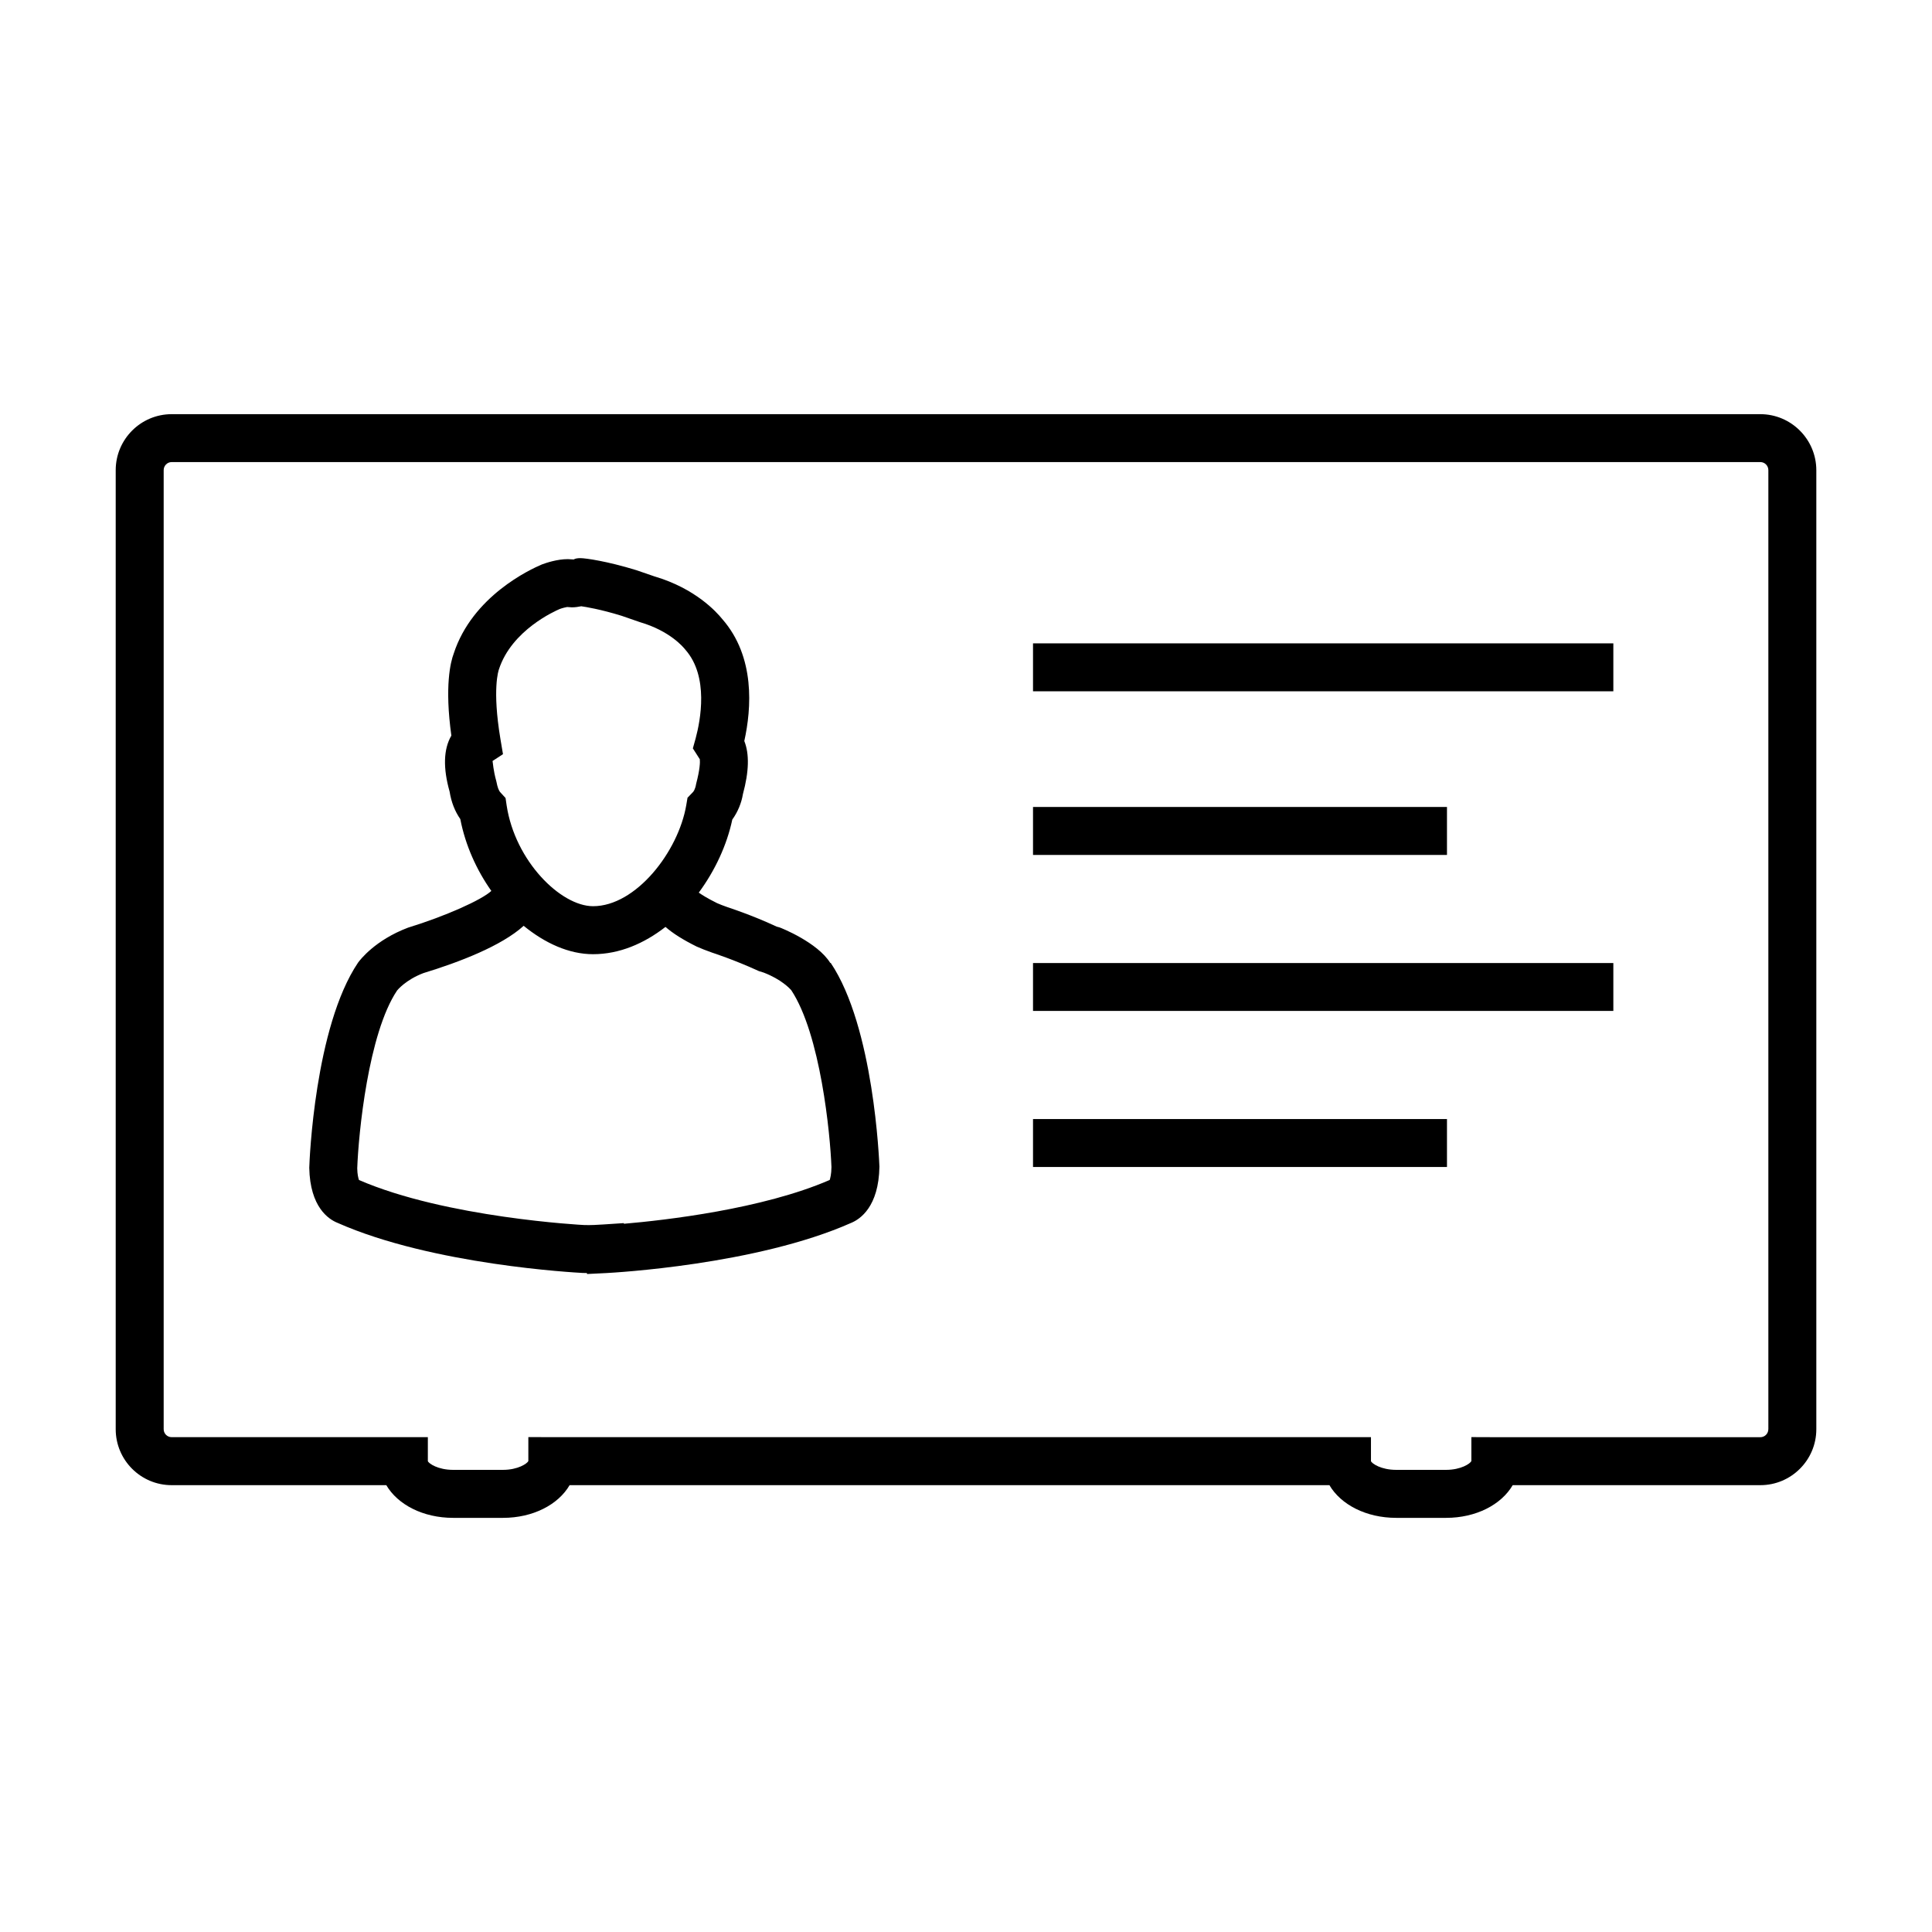 <?xml version="1.0" encoding="utf-8"?>
<!-- Generator: Adobe Illustrator 15.0.0, SVG Export Plug-In . SVG Version: 6.00 Build 0)  -->
<!DOCTYPE svg PUBLIC "-//W3C//DTD SVG 1.1//EN" "http://www.w3.org/Graphics/SVG/1.1/DTD/svg11.dtd">
<svg version="1.1" id="Layer_1" xmlns="http://www.w3.org/2000/svg" xmlns:xlink="http://www.w3.org/1999/xlink" x="0px" y="0px"
	 width="64px" height="64px" viewBox="0 0 64 64" enable-background="new 0 0 64 64" xml:space="preserve">
<g>
	<path d="M58.314,13.72H5.686c-1.022,0-1.853,0.833-1.853,1.855v31.77c0,1.022,0.83,1.853,1.853,1.853h7.111
		c0.376,0.643,1.215,1.083,2.213,1.083h1.652c0.992,0,1.828-0.435,2.207-1.083h25.17c0.376,0.643,1.215,1.083,2.212,1.083h1.652
		c0.992,0,1.828-0.435,2.207-1.083h8.205c1.02,0,1.853-0.83,1.853-1.853v-31.77C60.167,14.553,59.334,13.72,58.314,13.72z
		 M58.578,47.345c0,0.146-0.118,0.264-0.264,0.264h-8.782l-0.791-0.003V48.4c-0.036,0.082-0.341,0.291-0.839,0.291H46.25
		c-0.5,0-0.805-0.209-0.835-0.289v-0.794H18.291l-0.789-0.003V48.4c-0.038,0.082-0.343,0.291-0.841,0.291h-1.652
		c-0.5,0-0.806-0.209-0.836-0.289v-0.794H5.686c-0.146,0-0.264-0.118-0.264-0.264v-31.77c0-0.146,0.118-0.267,0.264-0.267h52.629
		c0.146,0,0.264,0.121,0.264,0.267V47.345z"/>
	<path d="M27.504,31.9c-0.42-0.682-1.632-1.163-1.682-1.179l-0.093-0.025c-0.835-0.39-1.619-0.641-1.633-0.646
		c-0.137-0.047-0.258-0.096-0.341-0.132c-0.349-0.173-0.522-0.289-0.607-0.349c0.539-0.731,0.932-1.578,1.11-2.419
		c0.184-0.255,0.305-0.555,0.352-0.844c0.203-0.748,0.217-1.331,0.046-1.759c0.239-1.08,0.366-2.79-0.731-4.041
		c-0.184-0.228-0.885-1.011-2.24-1.41l-0.604-0.208c-0.987-0.303-1.677-0.396-1.85-0.399c-0.091,0-0.181,0.011-0.225,0.044
		l-0.195-0.011c-0.357,0-0.72,0.124-0.86,0.176c-0.379,0.16-2.303,1.047-2.922,2.955c-0.104,0.277-0.305,1.075-0.077,2.715
		c-0.264,0.451-0.277,1.081-0.058,1.855c0.055,0.349,0.176,0.654,0.354,0.91c0.168,0.866,0.536,1.682,1.028,2.38
		c-0.322,0.3-1.526,0.838-2.763,1.218c-1.085,0.412-1.581,1.061-1.652,1.157c-1.435,2.13-1.611,6.566-1.616,6.798
		c0.025,1.303,0.643,1.706,0.935,1.822c3.147,1.396,7.897,1.648,8.117,1.66c0.05,0,0.096,0,0.143,0.003l0.008,0.032l0.651-0.032
		c0.201-0.012,4.953-0.265,8.101-1.663c0.291-0.121,0.91-0.531,0.932-1.861c-0.008-0.187-0.182-4.626-1.616-6.753L27.504,31.9z
		 M16.576,24.473c-0.275-1.655-0.061-2.262-0.049-2.298c0.423-1.306,1.872-1.94,2.015-2.001c0.077-0.03,0.217-0.063,0.245-0.066
		l0.157,0.011c0.118,0,0.228-0.019,0.311-0.036c0.151,0.022,0.635,0.099,1.336,0.316l0.61,0.211
		c0.987,0.289,1.432,0.822,1.506,0.916c0.78,0.888,0.495,2.344,0.338,2.93l-0.093,0.335l0.23,0.36
		c0.011,0.088,0.006,0.333-0.121,0.813c-0.03,0.184-0.088,0.261-0.113,0.283l-0.173,0.179l-0.041,0.242
		c-0.264,1.55-1.671,3.351-3.087,3.351c-1.069,0-2.583-1.49-2.864-3.339l-0.036-0.245l-0.167-0.182
		c-0.058-0.061-0.096-0.157-0.138-0.371c-0.107-0.385-0.112-0.619-0.126-0.673l0.346-0.226L16.576,24.473z M27.485,39.088
		c-2.229,0.967-5.451,1.333-6.817,1.451l-0.002-0.022l-0.663,0.044c-0.217,0.014-0.432,0.027-0.646,0.02
		c-0.047,0-4.587-0.242-7.465-1.492c-0.022-0.061-0.055-0.182-0.058-0.388c0.041-1.152,0.366-4.467,1.319-5.888
		c0.011-0.014,0.286-0.355,0.874-0.578c1.188-0.363,2.583-0.898,3.32-1.566c0.707,0.577,1.503,0.94,2.298,0.94
		c0.872,0,1.69-0.352,2.4-0.904c0.247,0.217,0.585,0.429,1.033,0.651c0.151,0.066,0.313,0.132,0.517,0.203
		c0,0,0.72,0.231,1.545,0.61l0.16,0.05c0.58,0.223,0.86,0.524,0.91,0.58c0.97,1.465,1.292,4.758,1.333,5.862
		C27.54,38.897,27.504,39.027,27.485,39.088z"/>
	<rect x="34.22" y="21.312" width="19.224" height="1.588"/>
	<rect x="34.22" y="26.732" width="13.713" height="1.589"/>
	<rect x="34.22" y="37.07" width="13.713" height="1.588"/>
	<rect x="34.22" y="31.902" width="19.224" height="1.586"/>
</g>
</svg>
